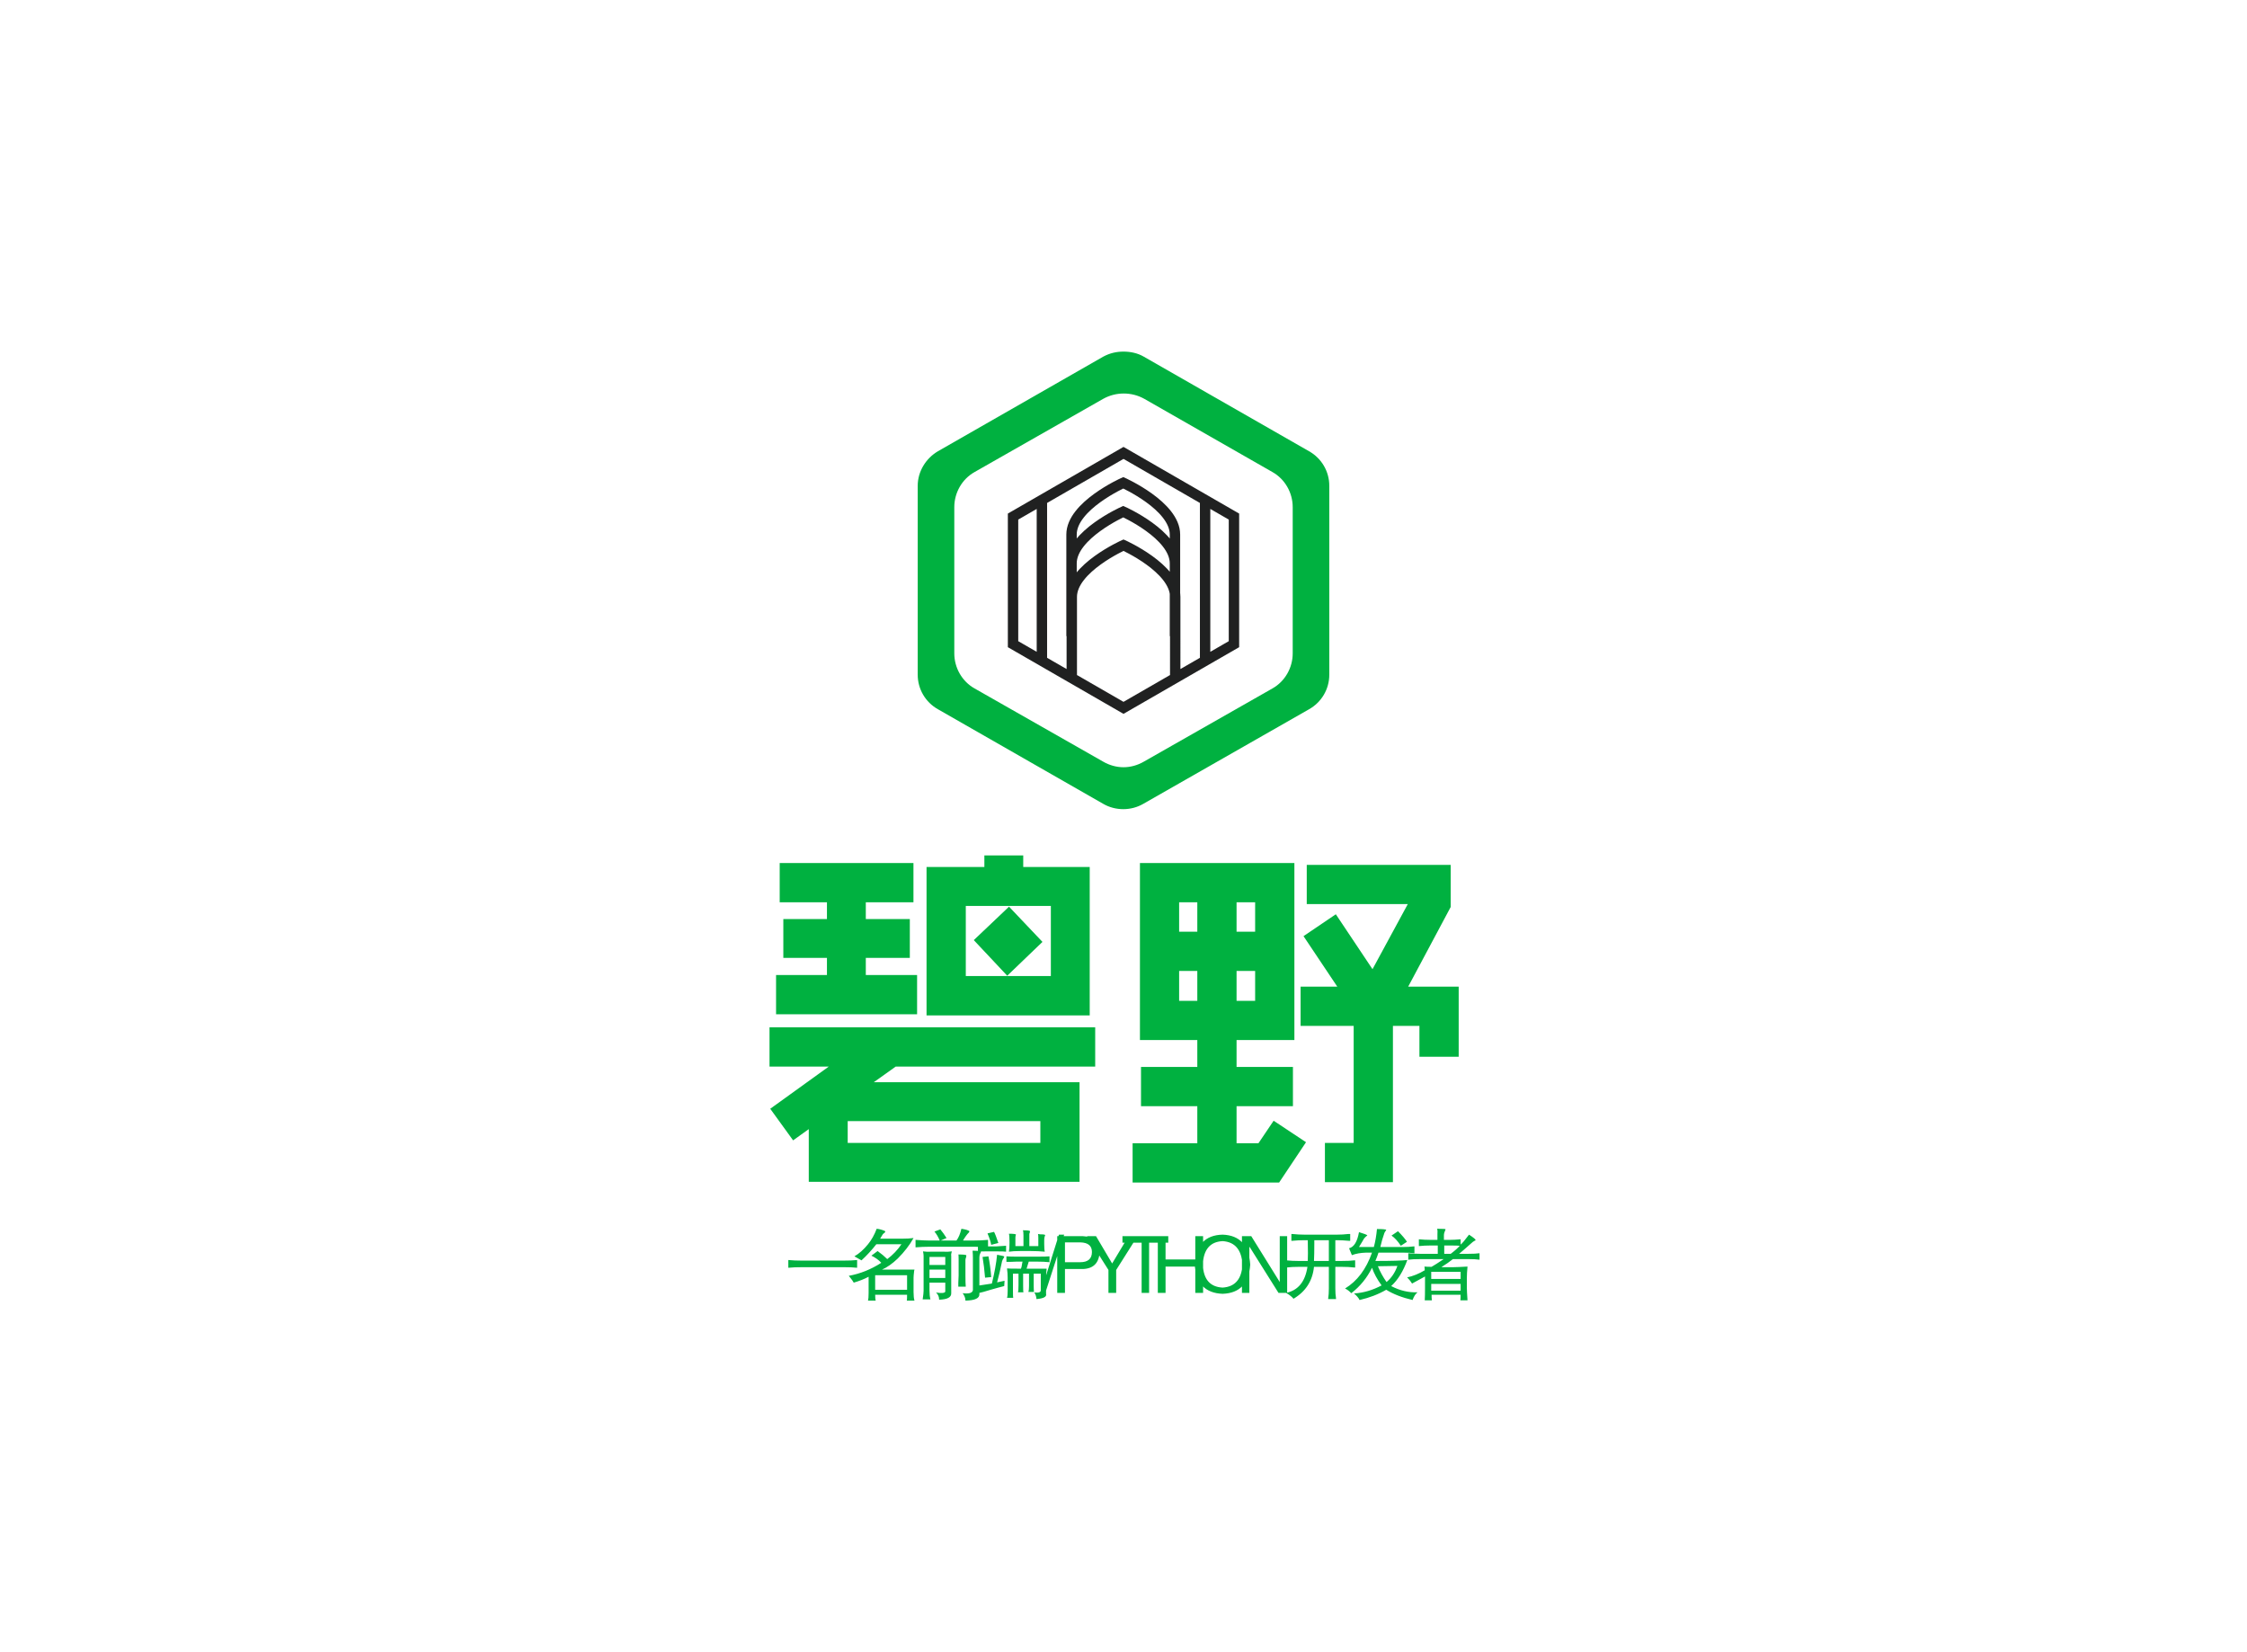 <svg data-v-37f88cd9="" version="1.0" xmlns="http://www.w3.org/2000/svg" xmlns:xlink="http://www.w3.org/1999/xlink" width="100%" height="100%" viewBox="0 0 340 250" preserveAspectRatio="xMidYMid meet" color-interpolation-filters="sRGB" class="el-tooltip" style="margin: auto;"><rect data-v-37f88cd9="" x="0" y="0" width="100%" height="100%" fill="#ffffff" fill-opacity="1"></rect> <rect data-v-37f88cd9="" x="0" y="0" width="100%" height="100%" fill="url(#watermark)" fill-opacity="1" class="watermarklayer"></rect> <g data-v-37f88cd9="" fill="#00b140" class="icon-text-wrapper icon-svg-group iconsvg" transform="translate(116.283,53.201)"><g fill="#00b140" class="iconsvg-imagesvg" transform="translate(19.1,0)"><rect fill="#00b140" fill-opacity="0" stroke-width="2" x="0" y="0" width="69.234" height="69.234" class="image-rect"></rect> <svg filter="url(#colors4765816059)" viewBox="0 0 60 66.704" x="0" y="0" width="69.234" height="69.234" hollow-target="" class="image-svg-svg"><g><svg xmlns="http://www.w3.org/2000/svg" xmlns:xlink="http://www.w3.org/1999/xlink" version="1.1" x="0" y="0" viewBox="9.5 5 81 90.05" style="enable-background:new 0 0 100 100;" xml:space="preserve" width="60" height="66.704" filtersec="colorsf9328210217"><path d="M90.5,68.6V31.4c0-2.8-1.5-5.4-4-6.8L54,6c-1.2-0.7-2.6-1-4-1s-2.7,0.3-4,1L13.5,24.6c-2.4,1.4-4,4-4,6.8v37.2  c0,2.8,1.5,5.4,4,6.8L46,94c2.4,1.4,5.5,1.4,7.9,0l32.6-18.6C89,74,90.5,71.4,90.5,68.6z M83.3,64.4c0,2.8-1.5,5.5-4,6.9L54,85.7  c-1.2,0.7-2.6,1.1-4,1.1s-2.8-0.4-4-1.1L20.7,71.3c-2.5-1.4-4-4.1-4-6.9V35.6c0-2.8,1.5-5.5,4-6.9L46,14.3c2.5-1.4,5.6-1.4,8.1,0  l25.2,14.4c2.5,1.4,4,4.1,4,6.9V64.4z"></path></svg></g> <g><svg xmlns="http://www.w3.org/2000/svg" viewBox="0 0 89 102.7" width="35" height="38.91" x="12.5" y="13.897"><path d="M24.6 89V57.7c0-11 19.9-19.9 19.9-19.9s19.9 8.9 19.9 19.9V89m-.1-16.2v-28c0-11-19.9-19.9-19.9-19.9s-19.9 8.9-19.9 19.9v28m39.8-11.1v-28c0-11-19.9-19.9-19.9-19.9s-19.9 8.9-19.9 19.9v28M2 75.9l42.5 24.5L87 75.9V26.8L44.5 2.3 2 26.8v49.1zm73.9-55.4v61.8M13.1 20.5v61.8" fill="none" stroke="#202121" stroke-width="4" stroke-miterlimit="10"></path></svg></g></svg> <defs><filter id="colors4765816059"><feColorMatrix type="matrix" values="0 0 0 0 0  0 0 0 0 0.691  0 0 0 0 0.25  0 0 0 1 0" class="icon-fecolormatrix"></feColorMatrix></filter> <filter id="colorsf9328210217"><feColorMatrix type="matrix" values="0 0 0 0 0.996  0 0 0 0 0.996  0 0 0 0 0.996  0 0 0 1 0" class="icon-fecolormatrix"></feColorMatrix></filter> <filter id="colorsb9899279371"><feColorMatrix type="matrix" values="0 0 0 0 0  0 0 0 0 0  0 0 0 0 0  0 0 0 1 0" class="icon-fecolormatrix"></feColorMatrix></filter></defs></g> <g transform="translate(0,76.234)"><g class="tp-name iconsvg-namesvg" transform="translate(0.155,0)"><g><path d="M2.97-7.26L11.82-13.64L2.86-13.64L2.86-19.58L52.14-19.58L52.14-13.64L21.95-13.64L18.64-11.28L49.77-11.28L49.77 3.79L8.80 3.79L8.80-4.18L6.43-2.48ZM51.31-43.84L51.31-21.39L26.62-21.39L26.62-43.84L35.37-43.84L35.37-45.59L41.25-45.59L41.25-43.84ZM3.85-27.50L11.55-27.50L11.55-30.09L4.95-30.09L4.95-35.97L11.55-35.97L11.55-38.50L4.40-38.50L4.40-44.44L24.64-44.44L24.64-38.50L17.43-38.50L17.43-35.97L24.09-35.97L24.09-30.09L17.43-30.09L17.43-27.50L25.19-27.50L25.19-21.56L3.85-21.56ZM45.43-27.34L45.43-37.95L32.56-37.95L32.56-27.34ZM43.84-5.39L14.69-5.39L14.69-2.09L43.84-2.09ZM38.83-27.39L33.77-32.78L39.10-37.84L44.16-32.51ZM82.06-7.65L73.53-7.65L73.53-2.04L76.84-2.04L79.14-5.45L84.04-2.20L79.97 3.90L57.80 3.90L57.80-2.04L67.59-2.04L67.59-7.65L59.07-7.65L59.07-13.59L67.59-13.59L67.59-17.66L58.91-17.66L58.91-44.44L82.28-44.44L82.28-17.66L73.53-17.66L73.53-13.59L82.06-13.59ZM101.20-15.13L101.20-19.80L97.19-19.80L97.19 3.85L86.90 3.85L86.90-2.09L91.25-2.09L91.25-19.80L83.22-19.80L83.22-25.74L88.77-25.74L83.66-33.38L88.55-36.69L94.10-28.38L99.44-38.23L84.15-38.23L84.15-44.16L105.93-44.16L105.93-37.79L99.50-25.74L107.14-25.74L107.14-15.13ZM76.34-23.59L76.34-28.11L73.53-28.11L73.53-23.59ZM76.34-38.50L73.53-38.50L73.53-34.05L76.34-34.05ZM64.84-23.59L67.59-23.59L67.59-28.11L64.84-28.11ZM64.84-34.05L67.59-34.05L67.59-38.50L64.84-38.50Z" transform="translate(-2.86, 45.595)"></path></g> <!----> <!----> <!----> <!----> <!----> <!----> <!----></g> <g class="tp-slogan iconsvg-slogansvg" fill="#00b140" transform="translate(0,56.49)"><!----> <rect x="0" height="1" y="4.935" width="0"></rect> <rect height="1" y="4.935" width="0" x="104.28"></rect> <g transform="translate(3,0)"><path d="M11.16-4.97L11.16-4.97L11.16-3.80Q10.41-3.89 9-3.89L9-3.89L3.05-3.89Q1.55-3.89 0.75-3.80L0.75-3.80L0.75-4.97Q1.64-4.88 2.95-4.88L2.95-4.88L8.91-4.88Q10.41-4.88 11.16-4.97ZM14.12-9.70L14.12-9.70Q14.64-9.66 15.34-9.38L15.34-9.38Q15.53-9.23 15.25-9.05L15.25-9.05Q15.06-8.91 15.01-8.81L15.01-8.81Q14.87-8.58 14.73-8.34L14.73-8.34Q14.68-8.25 14.64-8.20L14.64-8.20L17.92-8.20Q19.00-8.20 19.70-8.30L19.70-8.30Q18.81-6.70 17.31-5.20L17.31-5.20Q16.09-4.03 14.92-3.52L14.92-3.52L18.62-3.52Q19.65-3.52 19.84-3.52L19.84-3.52Q19.84-3.47 19.79-3.33L19.79-3.33Q19.70-2.58 19.70-2.30L19.70-2.30L19.70-0.14Q19.70 0.75 19.84 1.17L19.84 1.17L18.67 1.17Q18.72 1.13 18.72 0.28L18.72 0.28L13.89 0.28Q13.89 0.98 13.98 1.17L13.98 1.17L12.81 1.17Q12.90 0.84 12.90 0L12.90 0L12.90-2.44Q11.92-1.92 10.65-1.55L10.65-1.55Q10.47-1.88 10.09-2.34L10.09-2.34Q9.90-2.58 9.90-2.58L9.90-2.58Q12.48-3.05 14.82-4.55L14.82-4.55Q14.22-5.20 13.32-5.63L13.32-5.63L14.26-6.33Q15.11-5.72 15.72-5.11L15.72-5.11Q16.98-6.05 17.87-7.36L17.87-7.36L14.07-7.36Q13.00-6 11.82-4.92L11.82-4.92L10.75-5.53Q11.82-6.14 12.81-7.36L12.81-7.36Q13.61-8.34 14.12-9.70ZM18.72-0.47L18.72-2.67L13.89-2.67L13.89-0.47L18.72-0.47ZM26.94-9.70L26.94-9.70Q27.88-9.56 28.16-9.33L28.16-9.33Q28.16-9.28 28.07-9.14L28.07-9.14Q27.65-8.72 27.18-7.92L27.18-7.92L28.68-7.92Q29.94-7.92 30.97-8.02L30.97-8.02L30.97-6.89Q30.46-6.98 28.68-6.98L28.68-6.98L22.11-6.98Q21.08-6.98 20.00-6.89L20.00-6.89L20.00-8.02Q21.32-7.92 22.07-7.92L22.07-7.92L23.66-7.92Q23.33-8.72 22.86-9.28L22.86-9.28L23.75-9.61Q24.22-9.05 24.69-8.30L24.69-8.30L23.80-7.92L26.19-7.92Q26.66-8.53 26.94-9.70ZM28.63-6.38L28.63-6.38Q29.85-6.38 29.90-6.23L29.90-6.23Q29.90-6.14 29.80-6L29.80-6Q29.66-5.72 29.66-5.39L29.66-5.39L29.66 0.19Q29.71 1.13 27.55 1.17L27.55 1.17Q27.55 0.61 27.13 0.05L27.13 0.05Q28.58 0.23 28.68-0.42L28.68-0.42L28.68-5.34Q28.68-5.77 28.63-6.38ZM26.47-5.81L26.47-5.81Q27.65-5.81 27.69-5.67L27.69-5.67Q27.69-5.58 27.65-5.39L27.65-5.39Q27.55-5.16 27.55-4.97L27.55-4.97L27.55-2.58Q27.55-1.45 27.60-0.94L27.60-0.94L26.47-0.94Q26.47-1.08 26.47-1.50L26.47-1.50Q26.52-2.20 26.52-2.63L26.52-2.63L26.52-5.11Q26.52-5.81 26.47-5.81ZM24.50-5.44L22.11-5.44L22.11-4.22L24.50-4.22L24.50-5.44ZM24.50-2.25L24.50-3.52L22.11-3.52L22.11-2.25L24.50-2.25ZM21.13-6.28L21.13-6.28Q21.79-6.19 22.21-6.23L22.21-6.23L24.41-6.23Q24.79-6.19 25.49-6.28L25.49-6.28Q25.35-5.86 25.40-5.58L25.40-5.58L25.40 0.05Q25.44 0.98 23.57 1.03L23.57 1.03Q23.57 0.38 23.10-0.05L23.10-0.05Q24.41 0.14 24.50-0.19L24.50-0.19L24.50-1.55L22.11-1.55L22.11-0.38Q22.11 0.42 22.25 0.98L22.25 0.98L21.08 0.98Q21.22 0.05 21.22-0.33L21.22-0.33L21.22-5.58Q21.22-5.86 21.13-6.28ZM36.24-9.47L36.24-9.47Q37.31-9.47 37.31-9.33L37.31-9.33Q37.31-9.28 37.31-9.19L37.31-9.19Q37.22-9 37.22-8.86L37.22-8.86L37.22-7.08L38.58-7.08L38.58-8.30Q38.58-8.77 38.53-8.91L38.53-8.91Q38.63-8.91 38.86-8.86L38.86-8.86Q39.66-8.86 39.61-8.72L39.61-8.72Q39.61-8.67 39.56-8.58L39.56-8.58Q39.47-8.39 39.47-7.97L39.47-7.97L39.47-7.41Q39.47-6.52 39.56-6.23L39.56-6.23Q38.58-6.33 37.50-6.33L37.50-6.33L35.81-6.33Q34.78-6.33 34.13-6.23L34.13-6.23Q34.22-6.75 34.22-7.59L34.22-7.59Q34.22-8.67 34.13-8.95L34.13-8.95Q35.16-8.95 35.20-8.81L35.20-8.81Q35.20-8.77 35.16-8.72L35.16-8.72Q35.11-8.53 35.11-8.34L35.11-8.34L35.11-7.08L36.33-7.08L36.33-8.67Q36.33-9.33 36.24-9.47ZM30.89-9L31.88-9.23Q32.11-8.81 32.53-7.55L32.53-7.55L31.45-7.27Q31.31-8.02 30.89-9L30.89-9ZM29.44-6.23L29.44-7.08Q29.53-7.08 29.91-7.08L29.91-7.08Q30.47-7.03 30.84-7.03L30.84-7.03L32.16-7.03Q33.19-7.08 33.70-7.13L33.70-7.13L33.70-6.23Q33.42-6.28 32.16-6.28L32.16-6.28L30.80-6.28Q29.81-6.28 29.44-6.23L29.44-6.23ZM32.34-5.77L32.34-5.77Q33.47-5.58 33.42-5.48L33.42-5.48Q33.42-5.44 33.38-5.34L33.38-5.34Q33.19-5.11 33.09-4.78L33.09-4.78Q32.72-2.95 32.34-1.59L32.34-1.59L33.47-1.83L33.42-1.03Q32.49-0.80 31.36-0.47L31.36-0.47Q30.00-0.05 29.67 0L29.67 0Q29.49-0.56 29.39-1.08L29.39-1.08L31.55-1.41Q32.16-3.89 32.34-5.77ZM30.14-5.44L31.03-5.53Q31.31-4.17 31.45-2.39L31.45-2.39L30.52-2.30Q30.38-4.03 30.14-5.44L30.14-5.44ZM40.27-5.53L40.27-5.53L40.27-4.64Q39.47-4.73 38.34-4.73L38.34-4.73L37.13-4.73Q37.03-4.36 36.80-3.66L36.80-3.66L38.20-3.66Q39.14-3.66 39.84-3.66L39.84-3.66Q39.75-2.91 39.75-2.20L39.75-2.20L39.75 0.14Q39.94 0.80 38.30 0.94L38.30 0.94Q38.25 0.33 37.97-0.05L37.97-0.05Q39.00 0.05 38.95-0.42L38.95-0.42L38.95-2.91L37.88-2.91L37.88-1.03Q37.88-0.56 37.92-0.14L37.92-0.14L37.08-0.14Q37.17-0.42 37.17-1.03L37.17-1.03L37.17-2.91L36.28-2.91L36.28-1.13Q36.28-0.14 36.33-0.09L36.33-0.09L35.49-0.09Q35.58-0.23 35.58-1.17L35.58-1.17L35.58-2.91L34.74-2.91L34.74-0.33Q34.74 0.70 34.78 0.75L34.78 0.75L33.84 0.75Q33.94 0.47 33.94-0.33L33.94-0.33L33.94-2.25Q33.94-3 33.84-3.70L33.84-3.70Q34.03-3.66 35.95-3.66L35.95-3.66Q36.05-3.84 36.14-4.50L36.14-4.50Q36.19-4.69 36.19-4.73L36.19-4.73L35.30-4.73Q34.92-4.73 34.31-4.69L34.31-4.69Q33.94-4.69 33.75-4.69L33.75-4.69L33.75-5.53Q34.36-5.48 35.34-5.48L35.34-5.48L38.34-5.48Q39.89-5.48 40.27-5.53ZM41.70-8.81L42.49-8.81L39.59 0.14L38.88 0.14L41.70-8.81ZM44.95-7.64L42.61-7.64L42.61-4.64L44.91-4.64Q46.69-4.64 46.69-6.19L46.69-6.19Q46.69-7.59 44.95-7.64L44.95-7.64ZM45.33-3.61L42.61-3.61L42.61 0L41.44 0L41.44-8.58L45.33-8.58Q47.77-8.48 47.86-6.19L47.86-6.19Q47.72-3.70 45.33-3.61L45.33-3.61ZM53.59-8.58L50.36-3.47L50.36 0L49.19 0L49.19-3.47L45.95-8.58L47.31-8.58L49.75-4.45L52.23-8.58L53.59-8.58ZM54.21-7.59L51.31-7.59L51.31-8.58L58.24-8.58L58.24-7.59L55.34-7.59L55.34 0L54.21 0L54.21-7.59ZM57.83-5.06L62.33-5.06L62.33-8.58L63.51-8.58L63.51 0L62.33 0L62.33-3.98L57.83-3.98L57.83 0L56.66 0L56.66-8.58L57.83-8.58L57.83-5.06ZM69.47-4.27L69.47-4.27Q69.28-7.64 66.47-7.83L66.47-7.83Q63.61-7.69 63.47-4.27L63.47-4.27Q63.61-0.94 66.47-0.80L66.47-0.80Q69.28-0.98 69.47-4.27ZM70.64-4.27L70.64-4.27Q70.36 0 66.47 0.14L66.47 0.14Q62.53 0 62.25-4.27L62.25-4.27Q62.49-8.72 66.47-8.81L66.47-8.81Q70.36-8.67 70.64-4.27ZM70.80-8.58L75.11-1.64L75.11-8.58L76.23-8.58L76.23 0L74.92 0L70.56-6.94L70.51-6.94L70.51 0L69.39 0L69.39-8.58L70.80-8.58ZM85.77-8.91L85.77-8.91L85.77-7.88Q85.73-7.88 85.54-7.88L85.54-7.88Q84.60-7.97 83.76-7.97L83.76-7.97L83.52-7.97L83.52-4.83L84.41-4.83Q85.73-4.83 86.38-4.92L86.38-4.92Q86.48-4.92 86.52-4.92L86.52-4.92L86.52-3.84Q86.48-3.84 86.38-3.84L86.38-3.84Q85.59-3.94 84.46-3.94L84.46-3.94L83.52-3.94L83.52-0.66Q83.52 0.19 83.62 0.80L83.62 0.80Q83.62 0.89 83.62 0.94L83.62 0.94L82.44 0.94Q82.44 0.94 82.44 0.84L82.44 0.84Q82.54 0.19 82.54-0.66L82.54-0.66L82.54-3.94L80.29-3.94Q79.96-0.75 77.19 0.89L77.19 0.89Q76.87 0.47 76.07 0L76.07 0Q78.79-0.56 79.30-3.94L79.30-3.94L77.99-3.94Q76.96-3.94 76.12-3.84L76.12-3.84Q75.98-3.84 75.98-3.84L75.98-3.84L75.98-4.92Q75.98-4.92 76.12-4.92L76.12-4.92Q76.96-4.83 77.94-4.83L77.94-4.83L79.35-4.83Q79.40-5.58 79.35-7.97L79.35-7.97L78.84-7.97Q77.90-7.97 77.01-7.88L77.01-7.88Q76.87-7.88 76.87-7.88L76.87-7.88L76.87-8.91Q76.87-8.91 77.01-8.91L77.01-8.91Q77.94-8.81 78.88-8.81L78.88-8.81L83.76-8.81Q84.65-8.81 85.49-8.91L85.49-8.91Q85.68-8.91 85.77-8.91ZM82.54-7.97L80.34-7.97Q80.34-8.11 80.34-7.45L80.34-7.45Q80.34-5.81 80.29-4.83L80.29-4.83L82.54-4.83L82.54-7.97ZM89.82-9.66L89.82-9.66Q91.18-9.66 91.22-9.52L91.22-9.52Q91.22-9.47 91.13-9.38L91.13-9.38Q90.99-9.19 90.94-9.05L90.94-9.05Q90.57-8.02 90.33-6.94L90.33-6.94L93.75-6.94Q94.64-6.94 95.35-7.03L95.35-7.03Q95.44-7.03 95.49-7.03L95.49-7.03L95.49-6Q95.49-6 95.39-6L95.39-6Q94.88-6.09 93.75-6.09L93.75-6.09L90.05-6.09Q89.86-5.48 89.58-4.83L89.58-4.83Q93.24-4.83 94.41-4.97L94.41-4.97Q93.47-2.39 91.97-1.03L91.97-1.03Q93.94 0 95.96-0.09L95.96-0.09Q95.49 0.28 95.21 1.08L95.21 1.08Q92.82 0.52 91.22-0.47L91.22-0.47Q89.44 0.56 87.19 1.08L87.19 1.08Q86.96 0.61 86.35 0.09L86.35 0.09Q88.50-0.05 90.52-1.13L90.52-1.13Q89.53-2.48 89.07-3.80L89.07-3.80Q87.94-1.50 85.93 0.05L85.93 0.05Q85.50-0.42 84.99-0.66L84.99-0.66Q87.75-2.34 89.07-6.09L89.07-6.09L88.18-6.09Q86.91-6.05 86.07-5.72L86.07-5.72Q86.02-5.72 86.02-5.72L86.02-5.72L85.60-6.75Q86.72-7.03 87.10-9.19L87.10-9.19Q88.18-8.86 88.36-8.72L88.36-8.72Q88.36-8.67 88.22-8.58L88.22-8.58Q87.99-8.39 87.85-8.20L87.85-8.20Q87.80-8.11 87.61-7.78L87.61-7.78Q87.28-7.22 87.10-6.94L87.10-6.94L89.35-6.94Q89.68-8.16 89.82-9.66ZM92.02-8.67L93.00-9.33Q93.94-8.39 94.36-7.73L94.36-7.73L93.43-7.13Q92.72-8.20 92.02-8.67L92.02-8.67ZM92.91-4.08L89.96-4.03Q90.47-2.77 91.27-1.64L91.27-1.64Q92.39-2.58 92.91-4.08L92.91-4.08ZM98.92-9.70L98.92-9.70Q100.28-9.70 100.19-9.61L100.19-9.61Q100.19-9.52 100.09-9.33L100.09-9.33Q99.95-9 99.95-8.77L99.95-8.77L99.95-8.02L100.84-8.02Q101.55-8.02 102.48-8.11L102.48-8.11L102.48-7.31Q102.81-7.55 103.75-8.81L103.75-8.81Q104.83-8.11 104.73-7.97L104.73-7.97Q104.73-7.92 104.59-7.88L104.59-7.88Q104.31-7.73 104.08-7.50L104.08-7.50Q103.61-7.08 102.91-6.47L102.91-6.47Q102.34-6 102.25-5.91L102.25-5.91L103.61-5.91Q104.78-5.91 105.34-6L105.34-6L105.34-5.02Q104.73-5.11 103.66-5.11L103.66-5.11L101.31-5.11Q100.47-4.45 99.77-4.03L99.77-4.03Q99.63-3.94 99.58-3.89L99.58-3.89L101.45-3.89Q101.97-3.89 103.52-3.98L103.52-3.98Q103.42-2.95 103.42-2.20L103.42-2.20L103.42-0.80Q103.42-0.33 103.52 1.13L103.52 1.13L102.44 1.13Q102.48 0.84 102.48 0.28L102.48 0.28L98.08 0.28Q98.08 0.80 98.13 1.13L98.13 1.13L97.05 1.13Q97.09 0.52 97.09-0.80L97.09-0.80L97.09-2.48Q96.77-2.30 95.13-1.41L95.13-1.41Q94.84-1.88 94.52-2.20L94.52-2.20Q94.42-2.30 94.38-2.34L94.38-2.34Q95.73-2.63 97.05-3.42L97.05-3.42Q97.05-3.75 97.00-3.98L97.00-3.98Q97.42-3.94 98.08-3.94L98.08-3.94Q98.73-4.31 99.91-5.11L99.91-5.11L96.39-5.11Q95.22-5.11 94.56-5.02L94.56-5.02L94.56-6Q95.36-5.91 96.39-5.91L96.39-5.91L99.02-5.91L99.02-7.17L97.98-7.17Q97.00-7.17 96.16-7.08L96.16-7.08L96.16-8.11Q97.00-8.02 97.98-8.02L97.98-8.02L98.97-8.02L98.97-8.91Q99.02-9.38 98.92-9.70ZM100.75-7.17L100.00-7.17L100.00-5.91L100.98-5.91Q101.97-6.66 102.34-7.13L102.34-7.13Q102.06-7.17 100.75-7.17L100.75-7.17ZM102.48-2.11L102.48-3.19L98.03-3.19L98.03-2.11L102.48-2.11ZM102.48-1.36L98.03-1.36L98.03-0.33L102.48-0.33L102.48-1.36Z" transform="translate(-0.75, 9.703)"></path></g></g></g></g></svg>
